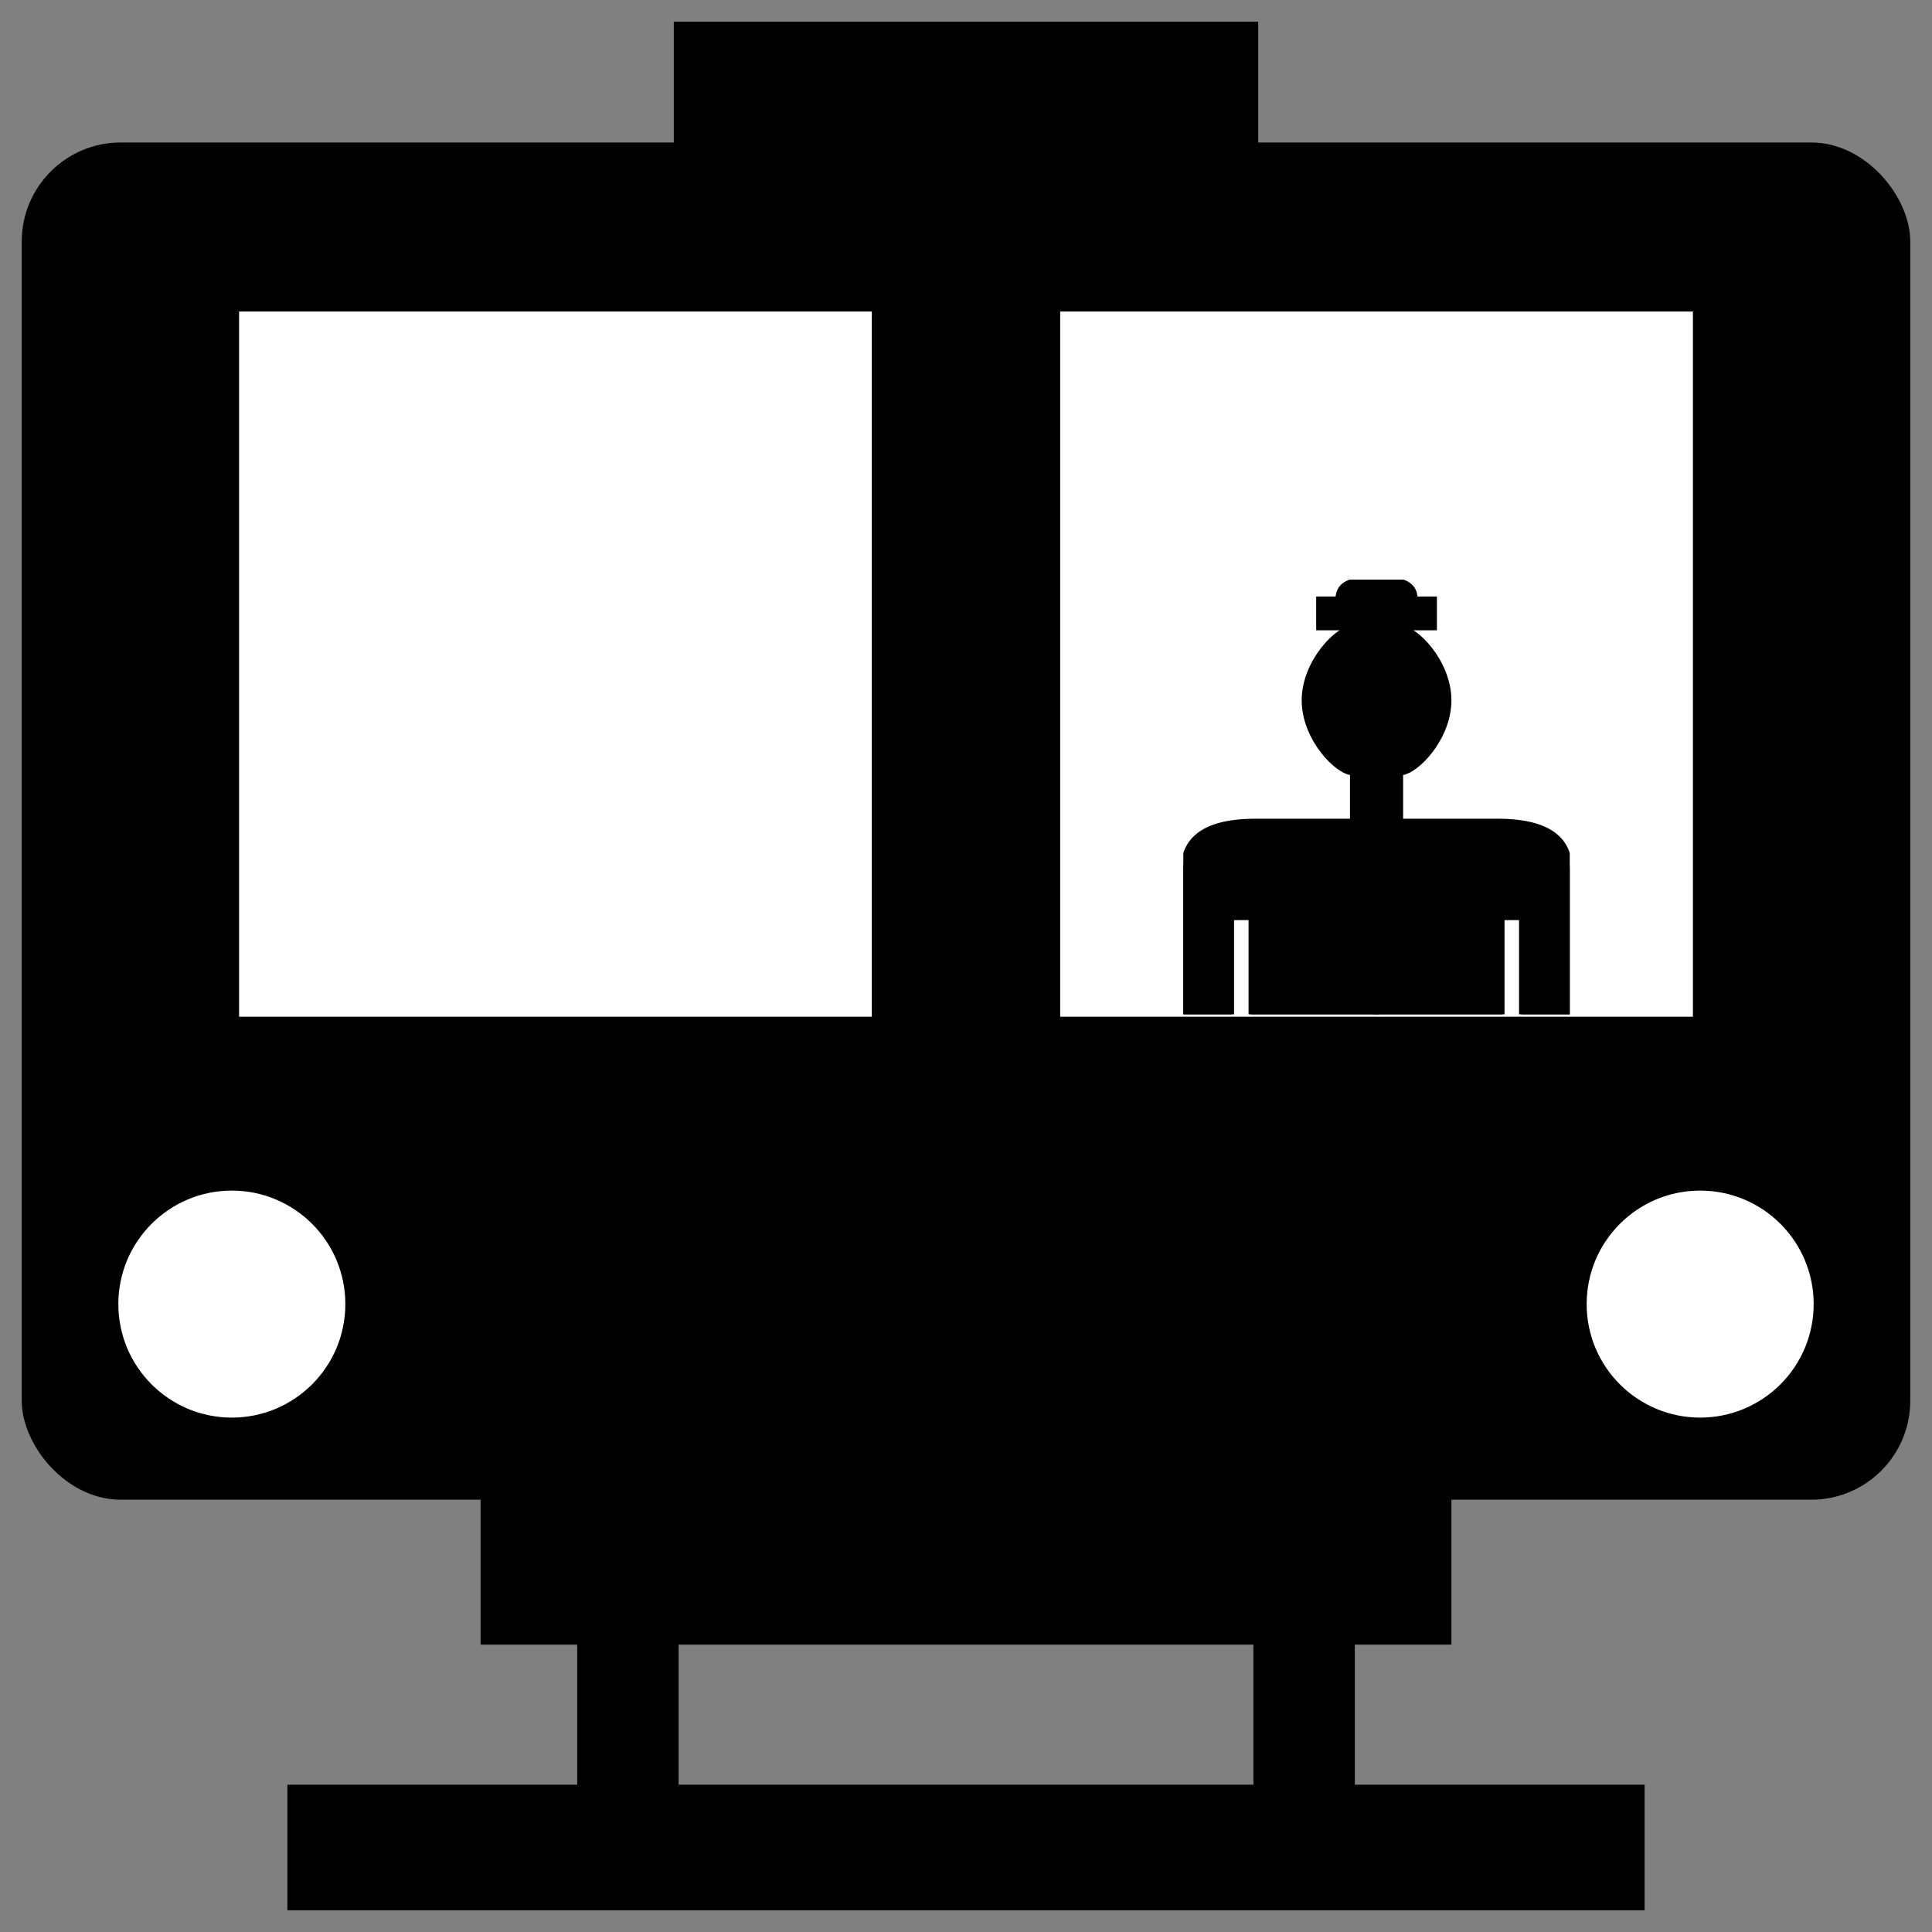 <?xml version="1.0" standalone="no"?>
<!DOCTYPE svg PUBLIC "-//W3C//DTD SVG 1.1//EN"
  "http://www.w3.org/Graphics/SVG/1.1/DTD/svg11.dtd">
<svg width="20px" height="20px" 
     viewBox="0 0 400 400" version="1.1"
     xmlns="http://www.w3.org/2000/svg"
     xmlns:xlink="http://www.w3.org/1999/xlink" >
<rect x="0" y="0" width="400" height="400" fill="#808080" stroke="none"/>
<title>Train symbol - Front view - Driver on left</title>
<desc>Train symbol - Front view - Driver on left</desc>
<desc>Made by user AnyFile of Wikimedia Commons on 2007-Oct-28.
Licenced in Public Domain </desc>
<rect x="5" y="30" width="390" height="280" rx="20" ry="20"  fill="black"
   stroke="black" stroke-width="1" />
<rect x="140" y="5" width="120" height="25" fill="black"
   stroke="black" stroke-width="1" />
<rect x="100" y="310" width="200" height="30"  fill="black"
   stroke="black" stroke-width="1" />
<rect x="120" y="340" width="20" height="30"  fill="black"
   stroke="black" stroke-width="1" />
<rect x="260" y="340" width="20" height="30"  fill="black"
   stroke="black" stroke-width="1" />
<rect x="60" y="370" width="280" height="25"  fill="black"
   stroke="black" stroke-width="1" />
<defs>
	<g id="window">
	 <desc>a white rectangualar to represent the window></desc>
	 <rect x="20" y="35" width="130" height="145" fill="white"
	    stroke="white" stroke-width="1" />
	</g>
	<g id="fanal">
	 <desc>a white circle to represent the fanal></desc>
	 <circle cx="152" cy="240" r="23" fill="white"
	    stroke="white" stroke-width="1" />
	</g>
	<symbol id="driver" viewBox="-40 0 80 90">
	  <desc>rapresentation of the driver, made of two half</desc>
	  <g id="driver_half_right">
	       <path fill="black" stroke="black" stroke-width="1"
	         d="M0,90 h26 v-20 h4 v20 h10 v-30 q 0,-10 -15,-10 h-20 v-10
		    c3,0 10,-7 10,-15 s-7,-15 -10,-15  h7 v-6 h-4
		    q 0,-4 -6,-4  h-2 z" />
	  </g>
	  <use id="driver_half_left"  xlink:href="#driver_half_right"
	     transform="translate(0,0) scale(-1,1)" />
	</symbol>

</defs>
<use xlink:href="#window" transform="translate(200,30)" />
<use xlink:href="#window" transform="translate(200,30) scale(-1,1)" />
<use xlink:href="#fanal" transform="translate(200,30)" />
<use xlink:href="#fanal" transform="translate(200,30) scale(-1,1)" />
<use id="driver_left" xlink:href="#driver" width="80" height="90"
           transform="translate(200,30) translate(45,90)" />
</svg>
